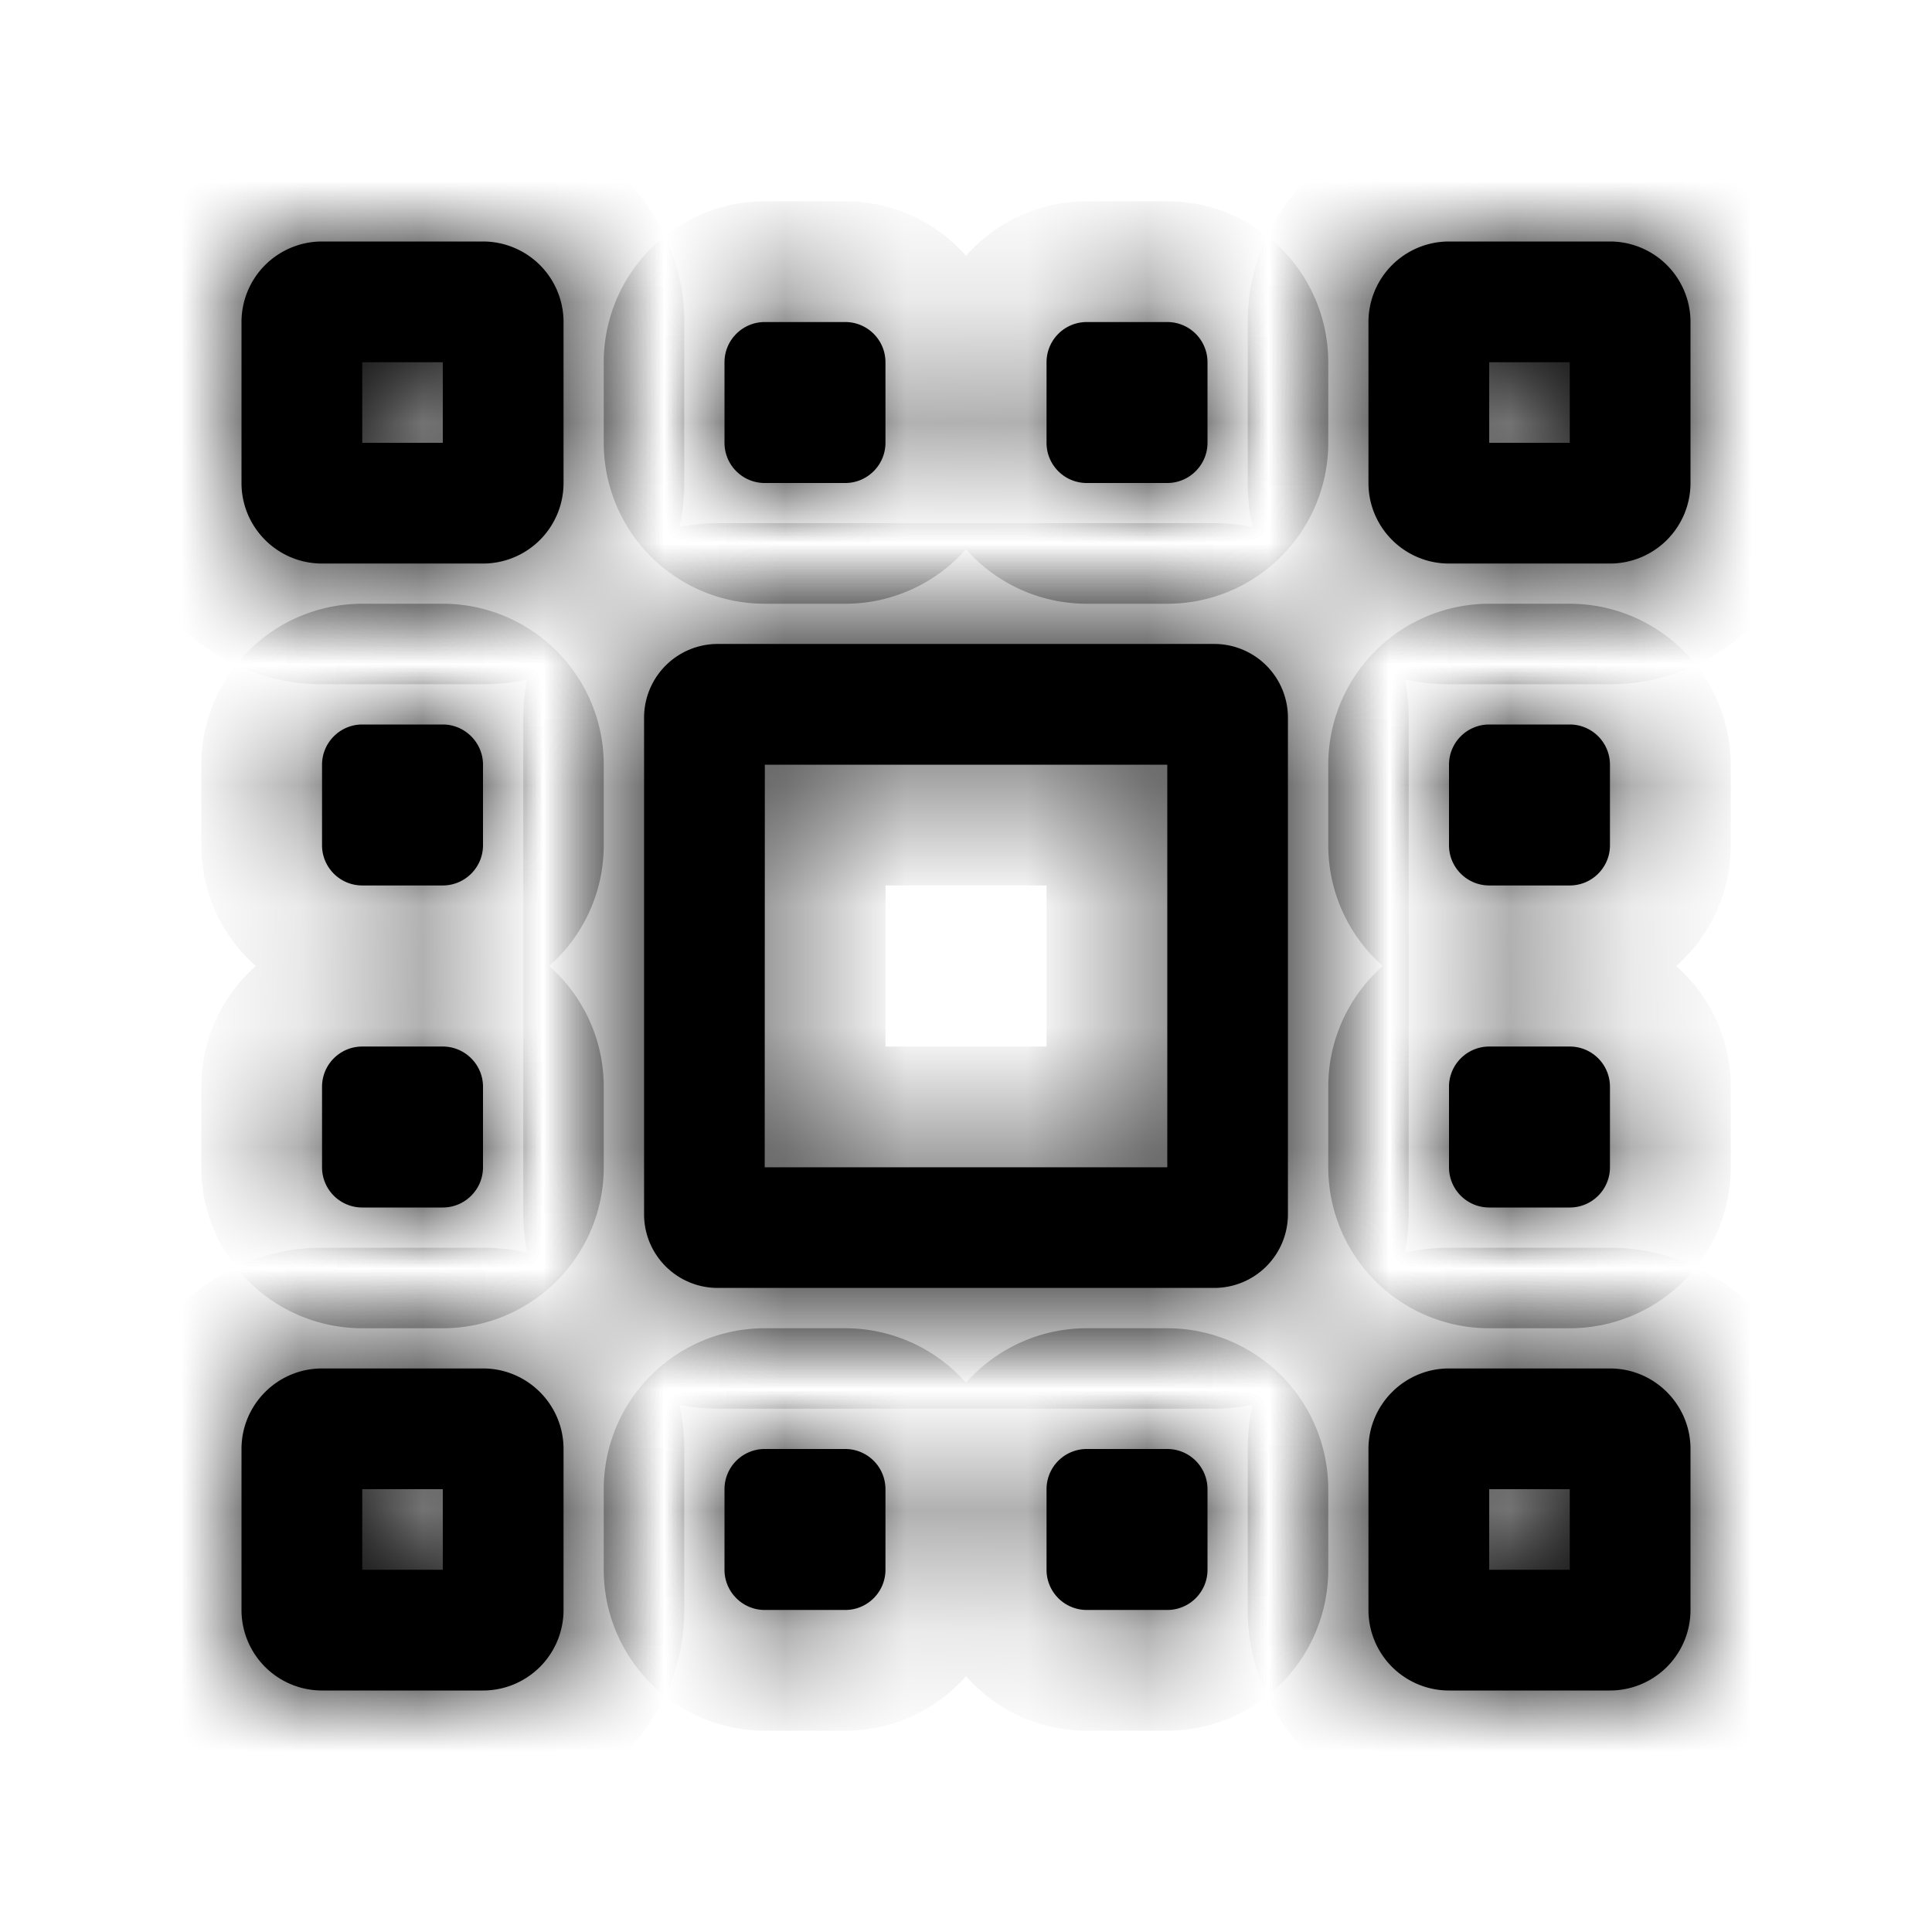 <svg xmlns="http://www.w3.org/2000/svg" width="16" height="16" fill="none" class="persona-icon" viewBox="0 0 16 16"><mask id="6pbc2l-N89m0A8glnxoKA0QR_oCMVLQWLOGjz0DOu6w_a" fill="#fff"><path fill-rule="evenodd" d="M2.667 2A.667.667 0 0 0 2 2.667V4c0 .368.299.667.667.667H4A.667.667 0 0 0 4.667 4V2.667A.667.667 0 0 0 4 2zM3 3v.667h.667V3zM12 2a.667.667 0 0 0-.667.667V4c0 .368.299.667.667.667h1.333A.667.667 0 0 0 14 4V2.667A.667.667 0 0 0 13.333 2zm.333 1H13v.667h-.667zM5.944 5.333a.61.61 0 0 0-.61.611v4.112c0 .337.273.61.61.61h4.112a.61.61 0 0 0 .61-.61V5.945a.61.61 0 0 0-.61-.612zm.39 1h3.333v3.334H6.333zM11.333 12c0-.368.299-.667.667-.667h1.333c.368 0 .667.299.667.667v1.333a.667.667 0 0 1-.667.667H12a.667.667 0 0 1-.667-.667zm1 1H13v-.667h-.667zM2 12c0-.368.299-.667.667-.667H4c.368 0 .667.299.667.667v1.333A.667.667 0 0 1 4 14H2.667A.667.667 0 0 1 2 13.333zm1 1h.667v-.667H3z" clip-rule="evenodd"/><path d="M6 3c0-.184.15-.333.333-.333H7c.184 0 .333.149.333.333v.667C7.333 3.85 7.184 4 7 4h-.667A.333.333 0 0 1 6 3.667zM6.333 12a.333.333 0 0 0-.333.333V13c0 .184.15.333.333.333H7c.184 0 .333-.149.333-.333v-.667A.333.333 0 0 0 7 12zM2.667 6.333C2.667 6.15 2.816 6 3 6h.667C3.85 6 4 6.15 4 6.333V7c0 .184-.15.333-.333.333H3A.333.333 0 0 1 2.667 7zM12.333 6a.333.333 0 0 0-.333.333V7c0 .184.15.333.333.333H13c.184 0 .333-.149.333-.333v-.667A.333.333 0 0 0 13 6zM2.667 9c0-.184.149-.333.333-.333h.667C3.85 8.667 4 8.816 4 9v.667c0 .184-.15.333-.333.333H3a.333.333 0 0 1-.333-.333zM9 2.667A.333.333 0 0 0 8.667 3v.667c0 .184.149.333.333.333h.667C9.85 4 10 3.85 10 3.667V3a.333.333 0 0 0-.333-.333zM12 9c0-.184.15-.333.333-.333H13c.184 0 .333.149.333.333v.667c0 .184-.149.333-.333.333h-.667A.333.333 0 0 1 12 9.667zM9 12a.333.333 0 0 0-.333.333V13c0 .184.149.333.333.333h.667c.184 0 .333-.149.333-.333v-.667A.333.333 0 0 0 9.667 12z"/></mask><path fill="currentColor" fill-rule="evenodd" d="M2.667 2A.667.667 0 0 0 2 2.667V4c0 .368.299.667.667.667H4A.667.667 0 0 0 4.667 4V2.667A.667.667 0 0 0 4 2zM3 3v.667h.667V3zM12 2a.667.667 0 0 0-.667.667V4c0 .368.299.667.667.667h1.333A.667.667 0 0 0 14 4V2.667A.667.667 0 0 0 13.333 2zm.333 1H13v.667h-.667zM5.944 5.333a.61.61 0 0 0-.61.611v4.112c0 .337.273.61.61.61h4.112a.61.61 0 0 0 .61-.61V5.945a.61.61 0 0 0-.61-.612zm.39 1h3.333v3.334H6.333zM11.333 12c0-.368.299-.667.667-.667h1.333c.368 0 .667.299.667.667v1.333a.667.667 0 0 1-.667.667H12a.667.667 0 0 1-.667-.667zm1 1H13v-.667h-.667zM2 12c0-.368.299-.667.667-.667H4c.368 0 .667.299.667.667v1.333A.667.667 0 0 1 4 14H2.667A.667.667 0 0 1 2 13.333zm1 1h.667v-.667H3z" clip-rule="evenodd"/><path fill="currentColor" d="M6 3c0-.184.15-.333.333-.333H7c.184 0 .333.149.333.333v.667C7.333 3.85 7.184 4 7 4h-.667A.333.333 0 0 1 6 3.667zM6.333 12a.333.333 0 0 0-.333.333V13c0 .184.15.333.333.333H7c.184 0 .333-.149.333-.333v-.667A.333.333 0 0 0 7 12zM2.667 6.333C2.667 6.15 2.816 6 3 6h.667C3.85 6 4 6.15 4 6.333V7c0 .184-.15.333-.333.333H3A.333.333 0 0 1 2.667 7zM12.333 6a.333.333 0 0 0-.333.333V7c0 .184.15.333.333.333H13c.184 0 .333-.149.333-.333v-.667A.333.333 0 0 0 13 6zM2.667 9c0-.184.149-.333.333-.333h.667C3.85 8.667 4 8.816 4 9v.667c0 .184-.15.333-.333.333H3a.333.333 0 0 1-.333-.333zM9 2.667A.333.333 0 0 0 8.667 3v.667c0 .184.149.333.333.333h.667C9.85 4 10 3.85 10 3.667V3a.333.333 0 0 0-.333-.333zM12 9c0-.184.15-.333.333-.333H13c.184 0 .333.149.333.333v.667c0 .184-.149.333-.333.333h-.667A.333.333 0 0 1 12 9.667zM9 12a.333.333 0 0 0-.333.333V13c0 .184.149.333.333.333h.667c.184 0 .333-.149.333-.333v-.667A.333.333 0 0 0 9.667 12z"/><path stroke="#000" stroke-width="2" d="M2.667 2A.667.667 0 0 0 2 2.667V4c0 .368.299.667.667.667H4A.667.667 0 0 0 4.667 4V2.667A.667.667 0 0 0 4 2zM3 3v.667h.667V3zM12 2a.667.667 0 0 0-.667.667V4c0 .368.299.667.667.667h1.333A.667.667 0 0 0 14 4V2.667A.667.667 0 0 0 13.333 2zm.333 1H13v.667h-.667zM5.944 5.333a.61.61 0 0 0-.61.611v4.112c0 .337.273.61.61.61h4.112a.61.61 0 0 0 .61-.61V5.945a.61.61 0 0 0-.61-.612zm.39 1h3.333v3.334H6.333zM11.333 12c0-.368.299-.667.667-.667h1.333c.368 0 .667.299.667.667v1.333a.667.667 0 0 1-.667.667H12a.667.667 0 0 1-.667-.667zm1 1H13v-.667h-.667zM2 12c0-.368.299-.667.667-.667H4c.368 0 .667.299.667.667v1.333A.667.667 0 0 1 4 14H2.667A.667.667 0 0 1 2 13.333zm1 1h.667v-.667H3z" clip-rule="evenodd" mask="url(#6pbc2l-N89m0A8glnxoKA0QR_oCMVLQWLOGjz0DOu6w_a)"/><path stroke="#000" stroke-width="2" d="M6 3c0-.184.15-.333.333-.333H7c.184 0 .333.149.333.333v.667C7.333 3.85 7.184 4 7 4h-.667A.333.333 0 0 1 6 3.667zM6.333 12a.333.333 0 0 0-.333.333V13c0 .184.15.333.333.333H7c.184 0 .333-.149.333-.333v-.667A.333.333 0 0 0 7 12zM2.667 6.333C2.667 6.15 2.816 6 3 6h.667C3.85 6 4 6.15 4 6.333V7c0 .184-.15.333-.333.333H3A.333.333 0 0 1 2.667 7zM12.333 6a.333.333 0 0 0-.333.333V7c0 .184.15.333.333.333H13c.184 0 .333-.149.333-.333v-.667A.333.333 0 0 0 13 6zM2.667 9c0-.184.149-.333.333-.333h.667C3.85 8.667 4 8.816 4 9v.667c0 .184-.15.333-.333.333H3a.333.333 0 0 1-.333-.333zM9 2.667A.333.333 0 0 0 8.667 3v.667c0 .184.149.333.333.333h.667C9.85 4 10 3.85 10 3.667V3a.333.333 0 0 0-.333-.333zM12 9c0-.184.15-.333.333-.333H13c.184 0 .333.149.333.333v.667c0 .184-.149.333-.333.333h-.667A.333.333 0 0 1 12 9.667zM9 12a.333.333 0 0 0-.333.333V13c0 .184.149.333.333.333h.667c.184 0 .333-.149.333-.333v-.667A.333.333 0 0 0 9.667 12z" mask="url(#6pbc2l-N89m0A8glnxoKA0QR_oCMVLQWLOGjz0DOu6w_a)"/></svg>